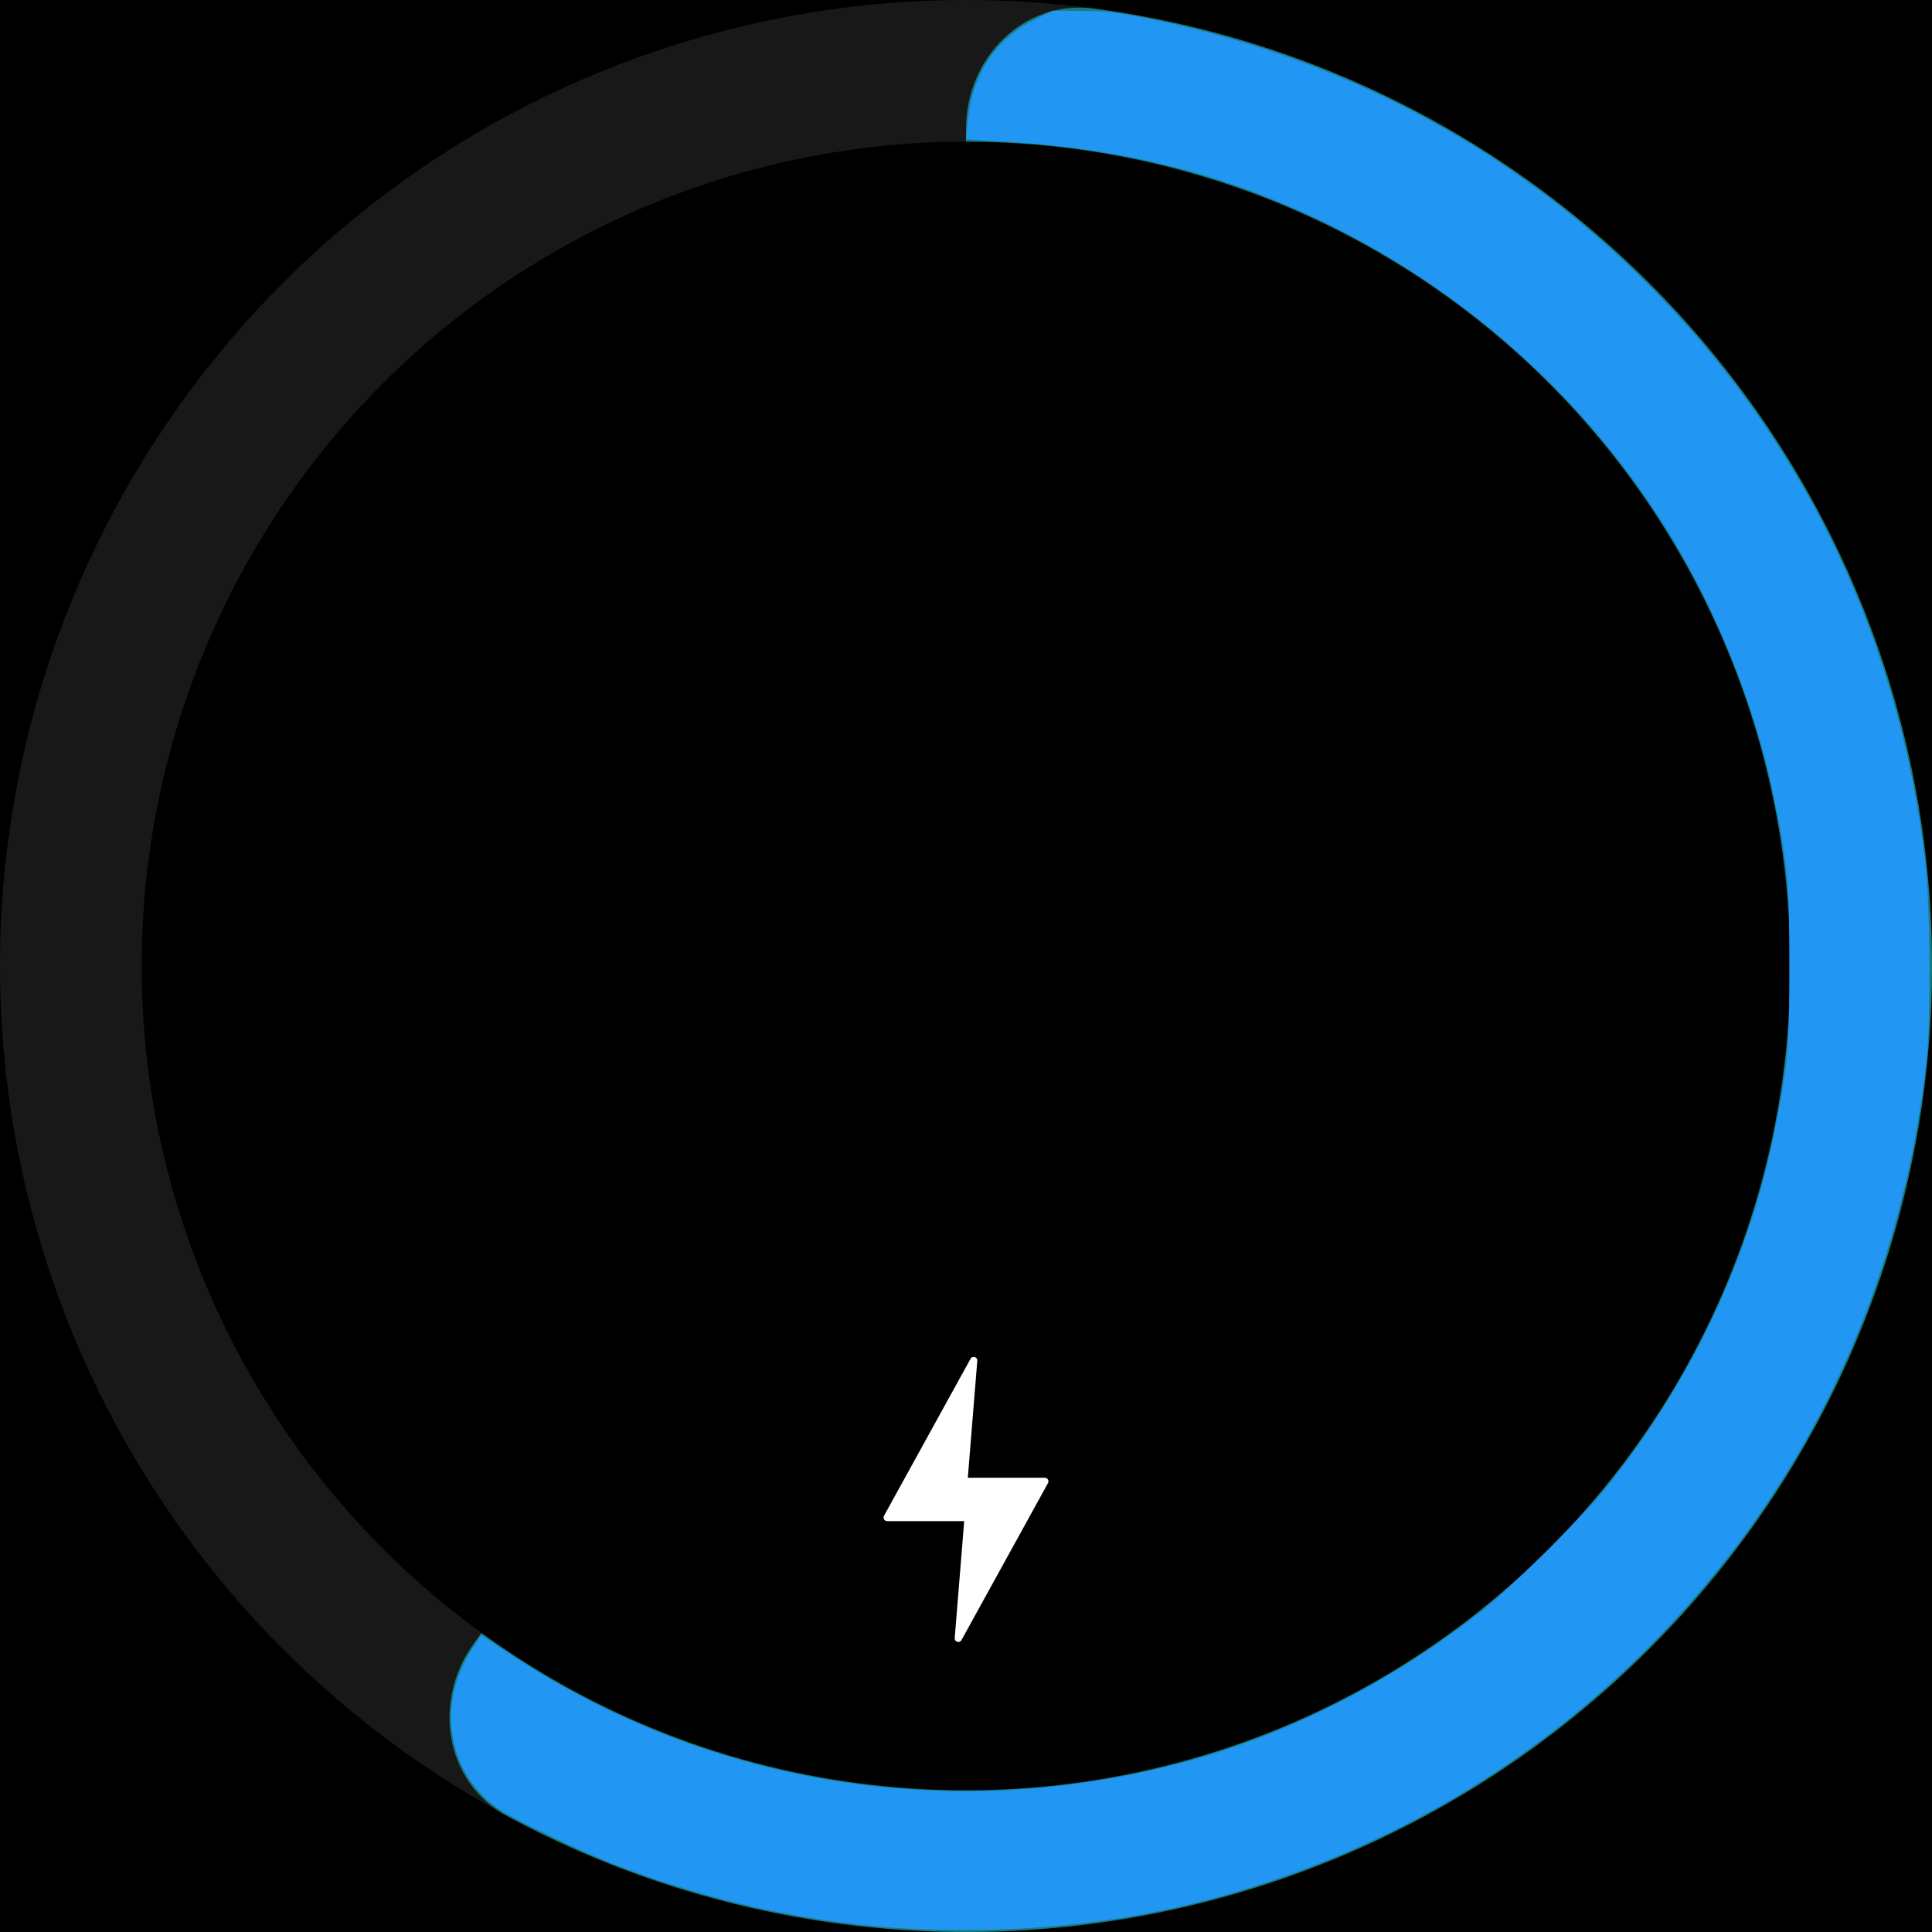 <?xml version="1.0" encoding="UTF-8" standalone="no"?>
<svg
   width="300"
   height="300"
   viewBox="0 0 300 300"
   fill="none"
   version="1.1"
   id="svg2"
   sodipodi:docname="battery_scale_12.svg"
   inkscape:version="1.3.2 (091e20e, 2023-11-25, custom)"
   xmlns:inkscape="http://www.inkscape.org/namespaces/inkscape"
   xmlns:sodipodi="http://sodipodi.sourceforge.net/DTD/sodipodi-0.dtd"
   xmlns="http://www.w3.org/2000/svg"
   xmlns:svg="http://www.w3.org/2000/svg">
  <defs
     id="defs2" />
  <sodipodi:namedview
     id="namedview2"
     pagecolor="#ffffff"
     bordercolor="#000000"
     borderopacity="0.25"
     inkscape:showpageshadow="2"
     inkscape:pageopacity="0.0"
     inkscape:pagecheckerboard="0"
     inkscape:deskcolor="#d1d1d1"
     inkscape:zoom="2.71"
     inkscape:cx="149.8155"
     inkscape:cy="150"
     inkscape:window-width="1920"
     inkscape:window-height="1009"
     inkscape:window-x="-8"
     inkscape:window-y="-8"
     inkscape:window-maximized="1"
     inkscape:current-layer="svg2" />
  <rect
     width="300"
     height="300"
     fill="black"
     id="rect1" />
  <circle
     cx="150"
     cy="150"
     r="150"
     fill="#181818"
     id="circle1" />
  <path
     d="M150 20C150 8.954 158.993 -0.137 169.941 1.331C186.679 3.576 202.966 8.639 218.099 16.349C239.19 27.096 257.439 42.681 271.353 61.832C285.266 80.983 294.45 103.155 298.153 126.535C301.856 149.915 299.973 173.84 292.658 196.353C285.344 218.866 272.804 239.328 256.066 256.066C239.328 272.804 218.866 285.344 196.353 292.658C173.84 299.973 149.915 301.856 126.535 298.153C109.761 295.496 93.608 290.018 78.747 281.997C69.028 276.75 67.096 264.108 73.588 255.172L146.18 155.257C148.663 151.84 150 147.725 150 143.502L150 20Z"
     fill="#167c80"
     id="path1" />
  <circle
     cx="150"
     cy="150"
     r="128"
     fill="black"
     id="circle2" />
  <path
     d="M162.73 230.297L149.298 254.672C149.006 255.202 148.199 254.959 148.247 254.357L149.72 236.199L137.762 236.199C137.336 236.199 137.064 235.742 137.27 235.367L150.703 210.992C150.995 210.462 151.802 210.705 151.753 211.307L150.281 229.465L162.238 229.465C162.665 229.465 162.935 229.922 162.73 230.297Z"
     fill="white"
     id="path2" />
  <path
     style="fill:#2196f3;stroke-width:0.369"
     d="m 142.62,299.561 c -11.128,-0.464 -23.03,-2.436 -34.091,-5.648 -9.536,-2.769 -15.986,-5.291 -25.307,-9.894 -5.027,-2.483 -6.44,-3.364 -8.174,-5.098 -5.931,-5.931 -6.662,-15.265 -1.786,-22.809 l 1.444,-2.234 4.714,3.106 c 31.252,20.594 69.457,26.448 105.927,16.233 15.7,-4.398 31.608,-12.631 44.913,-23.244 4.961,-3.958 15.627,-14.581 19.423,-19.345 13.073,-16.409 22.035,-35.48 25.924,-55.166 2.002,-10.135 2.241,-12.844 2.241,-25.461 0,-12.617 -0.238,-15.326 -2.241,-25.461 -2.753,-13.937 -8.579,-28.806 -16.193,-41.328 -14.846,-24.418 -38.327,-43.675 -65.405,-53.638 -11.408,-4.198 -23.621,-6.679 -36.908,-7.497 l -7.107,-0.438 0.22,-2.424 c 0.685,-7.569 4.248,-13.122 10.356,-16.137 l 2.867,-1.416 4.629,0.027 c 3.811,0.022 5.77,0.263 11.087,1.363 30.522,6.312 57.202,20.856 78.358,42.716 23.246,24.019 37.488,54.268 41.432,87.998 0.793,6.78 0.916,24.369 0.215,30.812 -3.003,27.626 -12.996,53.4 -28.991,74.776 -20.706,27.672 -49.336,46.949 -82.682,55.671 -13.94,3.646 -29.215,5.191 -44.864,4.538 z"
     id="path3" />
</svg>
